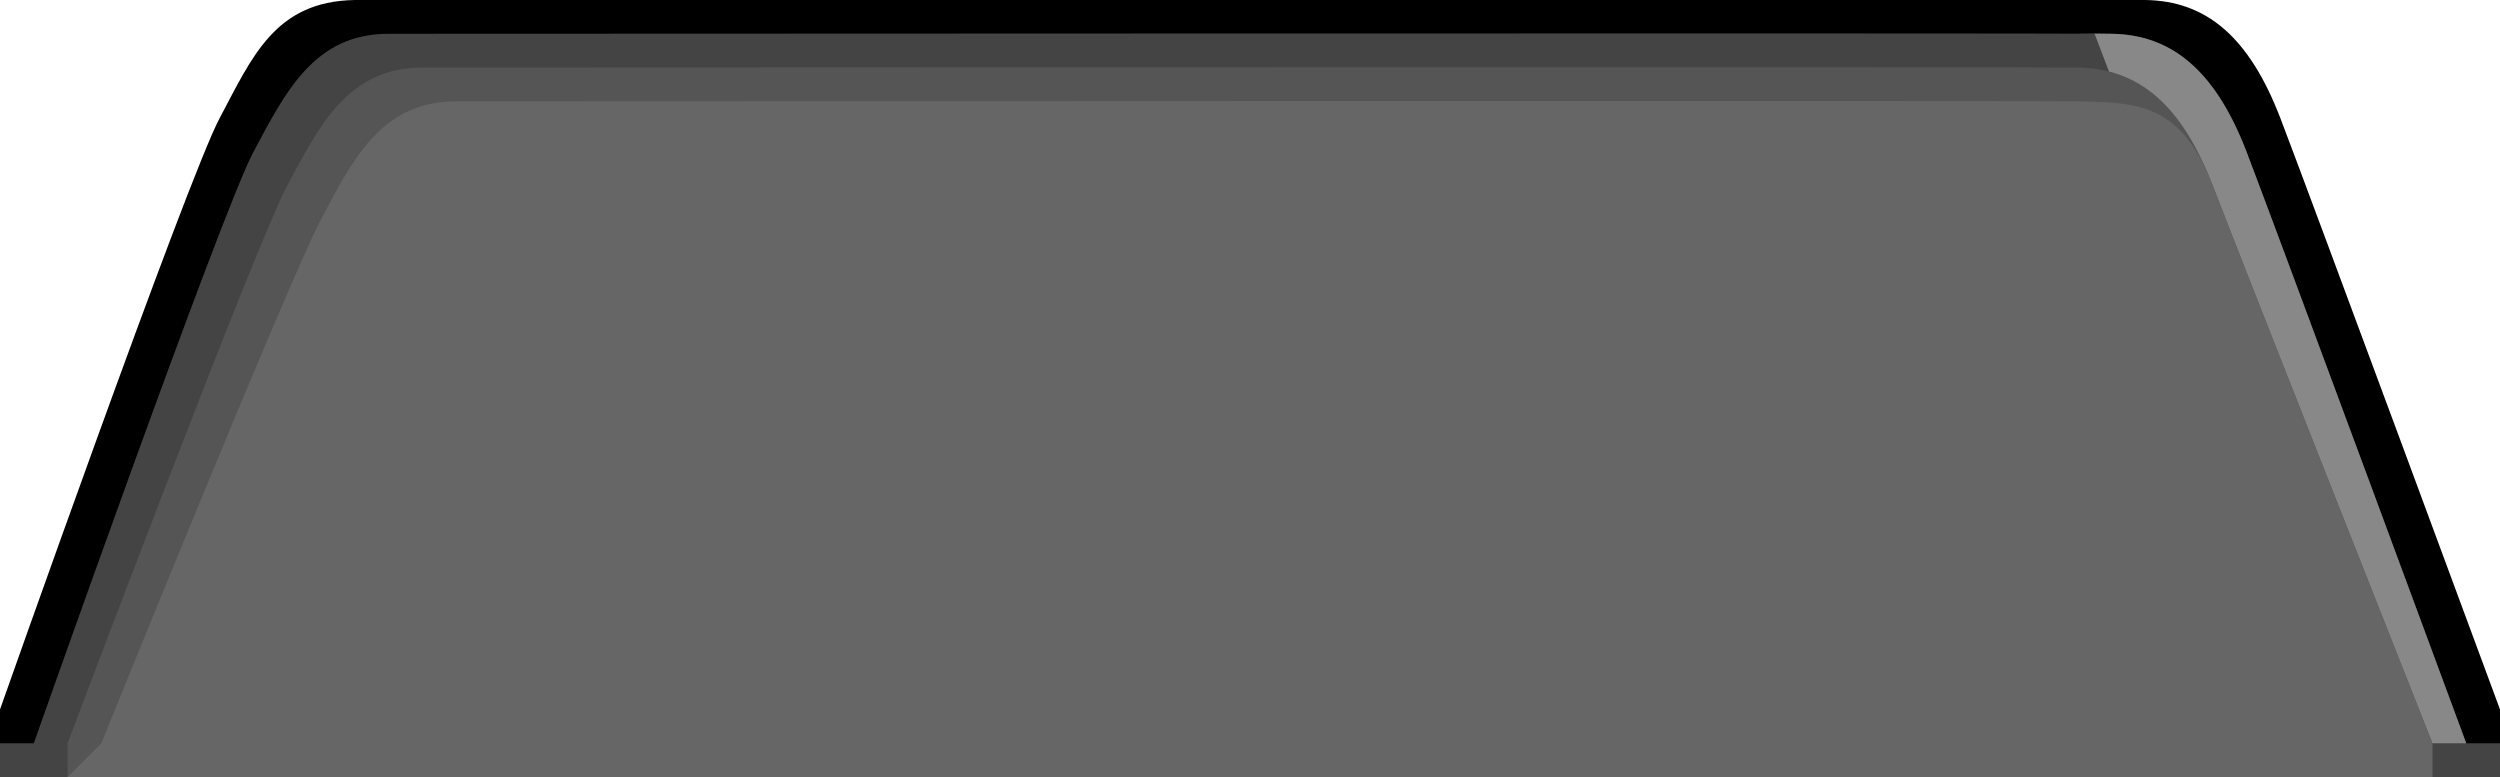 <?xml version="1.0" encoding="UTF-8"?>
<svg width="74" height="23" version="1.1" viewBox="0 0 74 23" xmlns="http://www.w3.org/2000/svg"><g fill-rule="evenodd"><path d="m0 21s5.54-15.7 6.5-17.5 1.63-3.46 4-3.5c2.37-0.036 51.2-0.026 53 0s3.07 1.08 4 3.5c0.927 2.42 6.5 17.5 6.5 17.5v2h-74z"/><path d="m1 22s5.54-15.7 6.5-17.5 1.81-3.5 4-3.5 49.2-0.026 51 0c1.78 0.026 3.07 1.08 4 3.5 0.927 2.42 6.5 17.5 6.5 17.5h1v1h-74v-1z" fill="#444"/><path d="m62 1s-1.28-0.026 0.5 0c1.78 0.026 3.07 1.08 4 3.5 0.927 2.42 6.5 17.5 6.5 17.5h-3l-4-10.5z" fill="#888"/><path d="m2 22s5.54-14.7 6.5-16.5 1.81-3.5 4-3.5 47.2-0.026 49 0 3.07 1.08 4 3.5c0.927 2.42 6.5 16.5 6.5 16.5v1h-70z" fill="#555"/><path d="m3 22s5.54-13.7 6.5-15.5c0.956-1.82 1.81-3.5 4-3.5s46.2-0.026 48 0 3.07 0.081 4 2.5c0.927 2.42 6.5 16.5 6.5 16.5v1h-70z" fill="#666"/></g></svg>

